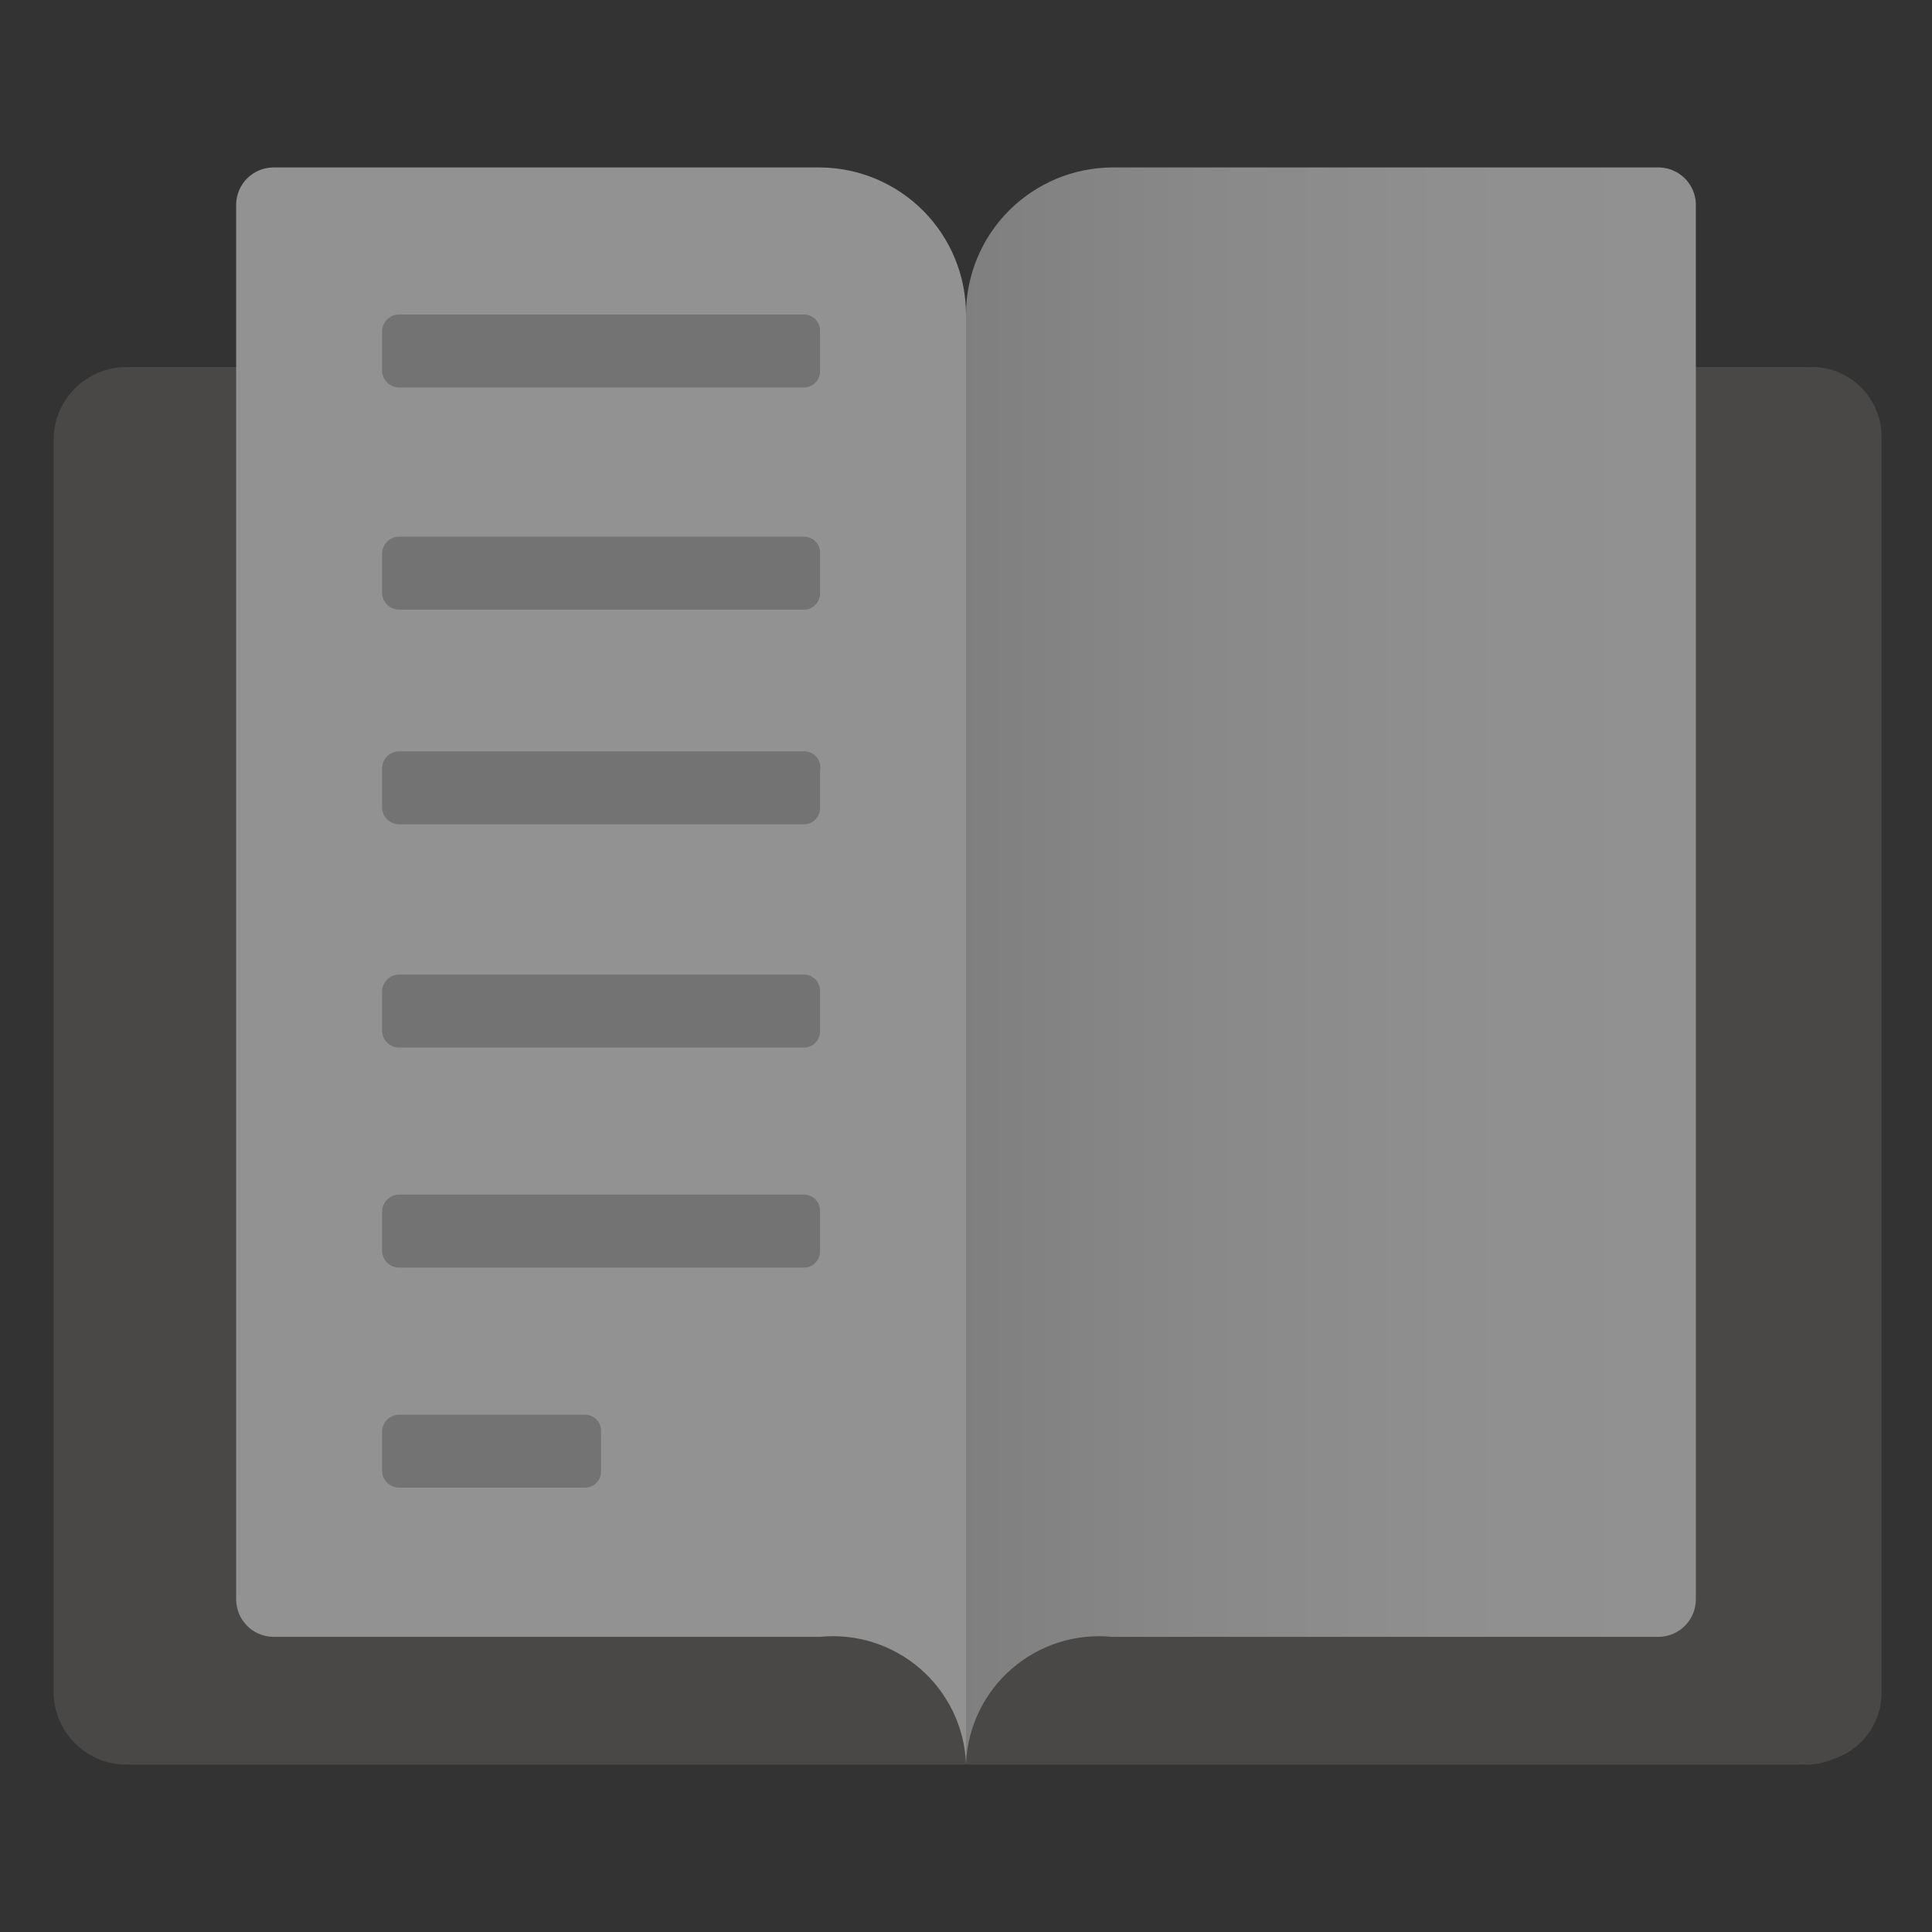 <svg width="100" height="100" viewBox="0 0 100 100" fill="none" xmlns="http://www.w3.org/2000/svg">
<rect x="0" y="0" width="100" height="100" fill="#333333" stroke="none"/>
<g style="mix-blend-mode:luminosity" opacity="0.5">
<path d="M93.277 19H6.722C6.226 18.978 5.73 19.054 5.263 19.223C4.796 19.393 4.367 19.652 4.001 19.988C3.634 20.323 3.338 20.728 3.128 21.178C2.918 21.628 2.799 22.115 2.777 22.611V87.723C2.799 88.219 2.918 88.706 3.128 89.156C3.338 89.606 3.634 90.011 4.001 90.346C4.367 90.682 4.796 90.942 5.263 91.111C5.73 91.28 6.226 91.356 6.722 91.334H93.277C93.774 91.356 94.269 91.28 94.736 91.111C95.203 90.942 95.632 90.682 95.999 90.346C96.365 90.011 96.662 89.606 96.871 89.156C97.081 88.706 97.2 88.219 97.222 87.723V22.611C97.2 22.115 97.081 21.628 96.871 21.178C96.662 20.728 96.365 20.323 95.999 19.988C95.632 19.652 95.203 19.393 94.736 19.223C94.269 19.054 93.774 18.978 93.277 19V19Z" fill="#605E5C"/>
<path d="M93.611 19H50V91.223H93.778C94.736 91.223 95.654 90.842 96.331 90.165C97.008 89.488 97.389 88.569 97.389 87.612V22.611C97.389 22.123 97.291 21.639 97.099 21.19C96.907 20.741 96.626 20.335 96.273 19.997C95.92 19.66 95.502 19.397 95.044 19.226C94.587 19.055 94.099 18.978 93.611 19V19Z" fill="#605E5C"/>
<path d="M42.445 8.667H14.111C13.615 8.681 13.143 8.884 12.791 9.235C12.44 9.587 12.237 10.059 12.223 10.556V82.778C12.222 83.284 12.42 83.77 12.772 84.133C13.125 84.497 13.605 84.708 14.111 84.722H42.445C43.377 84.631 44.317 84.73 45.209 85.014C46.101 85.298 46.926 85.761 47.633 86.375C48.34 86.988 48.914 87.74 49.322 88.582C49.729 89.425 49.96 90.343 50 91.278V16.278C50.001 14.269 49.206 12.341 47.791 10.915C46.376 9.49 44.454 8.681 42.445 8.667V8.667Z" fill="#F2F2F2"/>
<path d="M57.556 8.667H85.889C86.385 8.681 86.858 8.884 87.209 9.235C87.56 9.587 87.764 10.059 87.778 10.556V82.778C87.778 83.284 87.581 83.77 87.228 84.133C86.875 84.497 86.395 84.708 85.889 84.722H57.556C56.624 84.631 55.683 84.73 54.791 85.014C53.9 85.298 53.075 85.761 52.368 86.375C51.661 86.988 51.086 87.74 50.679 88.582C50.272 89.425 50.041 90.343 50 91.278V16.278C50 14.269 50.794 12.341 52.21 10.915C53.625 9.49 55.547 8.681 57.556 8.667V8.667Z" fill="url(#paint0_linear_821_301809)"/>
<path d="M41.611 27.778H20.666C20.44 27.777 20.222 27.863 20.056 28.018C19.891 28.173 19.791 28.385 19.777 28.611V30.722C19.791 30.948 19.891 31.16 20.056 31.315C20.222 31.47 20.44 31.556 20.666 31.556H41.611C41.72 31.556 41.828 31.534 41.93 31.492C42.031 31.45 42.123 31.389 42.2 31.312C42.277 31.234 42.339 31.142 42.381 31.041C42.422 30.94 42.444 30.832 42.444 30.722V28.5C42.417 28.299 42.317 28.114 42.164 27.981C42.01 27.848 41.814 27.776 41.611 27.778V27.778Z" fill="#B3B3B3"/>
<path d="M41.611 38.889H20.666C20.44 38.889 20.222 38.975 20.056 39.13C19.891 39.284 19.791 39.496 19.777 39.722V41.834C19.791 42.059 19.891 42.272 20.056 42.426C20.222 42.581 20.44 42.667 20.666 42.667H41.611C41.832 42.667 42.044 42.579 42.2 42.423C42.356 42.267 42.444 42.054 42.444 41.834V39.889C42.469 39.767 42.466 39.64 42.436 39.519C42.405 39.398 42.348 39.285 42.268 39.189C42.188 39.093 42.087 39.016 41.973 38.964C41.86 38.912 41.736 38.887 41.611 38.889V38.889Z" fill="#B3B3B3"/>
<path d="M41.611 16.278H20.666C20.44 16.278 20.222 16.364 20.056 16.519C19.891 16.674 19.791 16.886 19.777 17.112V19.223C19.791 19.449 19.891 19.661 20.056 19.816C20.222 19.971 20.44 20.056 20.666 20.056H41.611C41.832 20.056 42.044 19.968 42.2 19.812C42.356 19.656 42.444 19.444 42.444 19.223V17.112C42.444 16.891 42.356 16.679 42.2 16.522C42.044 16.366 41.832 16.278 41.611 16.278V16.278Z" fill="#B3B3B3"/>
<path d="M41.611 50.445H20.666C20.44 50.444 20.222 50.53 20.056 50.685C19.891 50.84 19.791 51.052 19.777 51.278V53.389C19.791 53.615 19.891 53.827 20.056 53.982C20.222 54.137 20.44 54.223 20.666 54.222H41.611C41.832 54.222 42.044 54.135 42.2 53.978C42.356 53.822 42.444 53.61 42.444 53.389V51.278C42.444 51.057 42.356 50.845 42.2 50.689C42.044 50.532 41.832 50.445 41.611 50.445V50.445Z" fill="#B3B3B3"/>
<path d="M41.611 61.833H20.666C20.44 61.833 20.222 61.919 20.056 62.073C19.891 62.228 19.791 62.44 19.777 62.666V64.777C19.791 65.003 19.891 65.216 20.056 65.37C20.222 65.525 20.44 65.611 20.666 65.611H41.611C41.832 65.611 42.044 65.523 42.2 65.367C42.356 65.21 42.444 64.999 42.444 64.777V62.666C42.444 62.445 42.356 62.233 42.2 62.077C42.044 61.921 41.832 61.833 41.611 61.833V61.833Z" fill="#B3B3B3"/>
<path d="M30.277 73.223H20.666C20.44 73.222 20.222 73.308 20.056 73.463C19.891 73.618 19.791 73.83 19.777 74.056V76.167C19.791 76.393 19.891 76.605 20.056 76.76C20.222 76.915 20.44 77.001 20.666 77H30.277C30.498 77 30.71 76.913 30.867 76.756C31.023 76.6 31.111 76.388 31.111 76.167V74.056C31.111 73.835 31.023 73.623 30.867 73.467C30.71 73.311 30.498 73.223 30.277 73.223V73.223Z" fill="#B3B3B3"/>
</g>
<defs>
<linearGradient id="paint0_linear_821_301809" x1="50" y1="50" x2="87.778" y2="50" gradientUnits="userSpaceOnUse">
<stop stop-color="#CCCCCC"/>
<stop offset="0.32" stop-color="#DFDFDF"/>
<stop offset="0.67" stop-color="#ECECEC"/>
<stop offset="1" stop-color="#F0F0F0"/>
</linearGradient>
</defs>
</svg>
